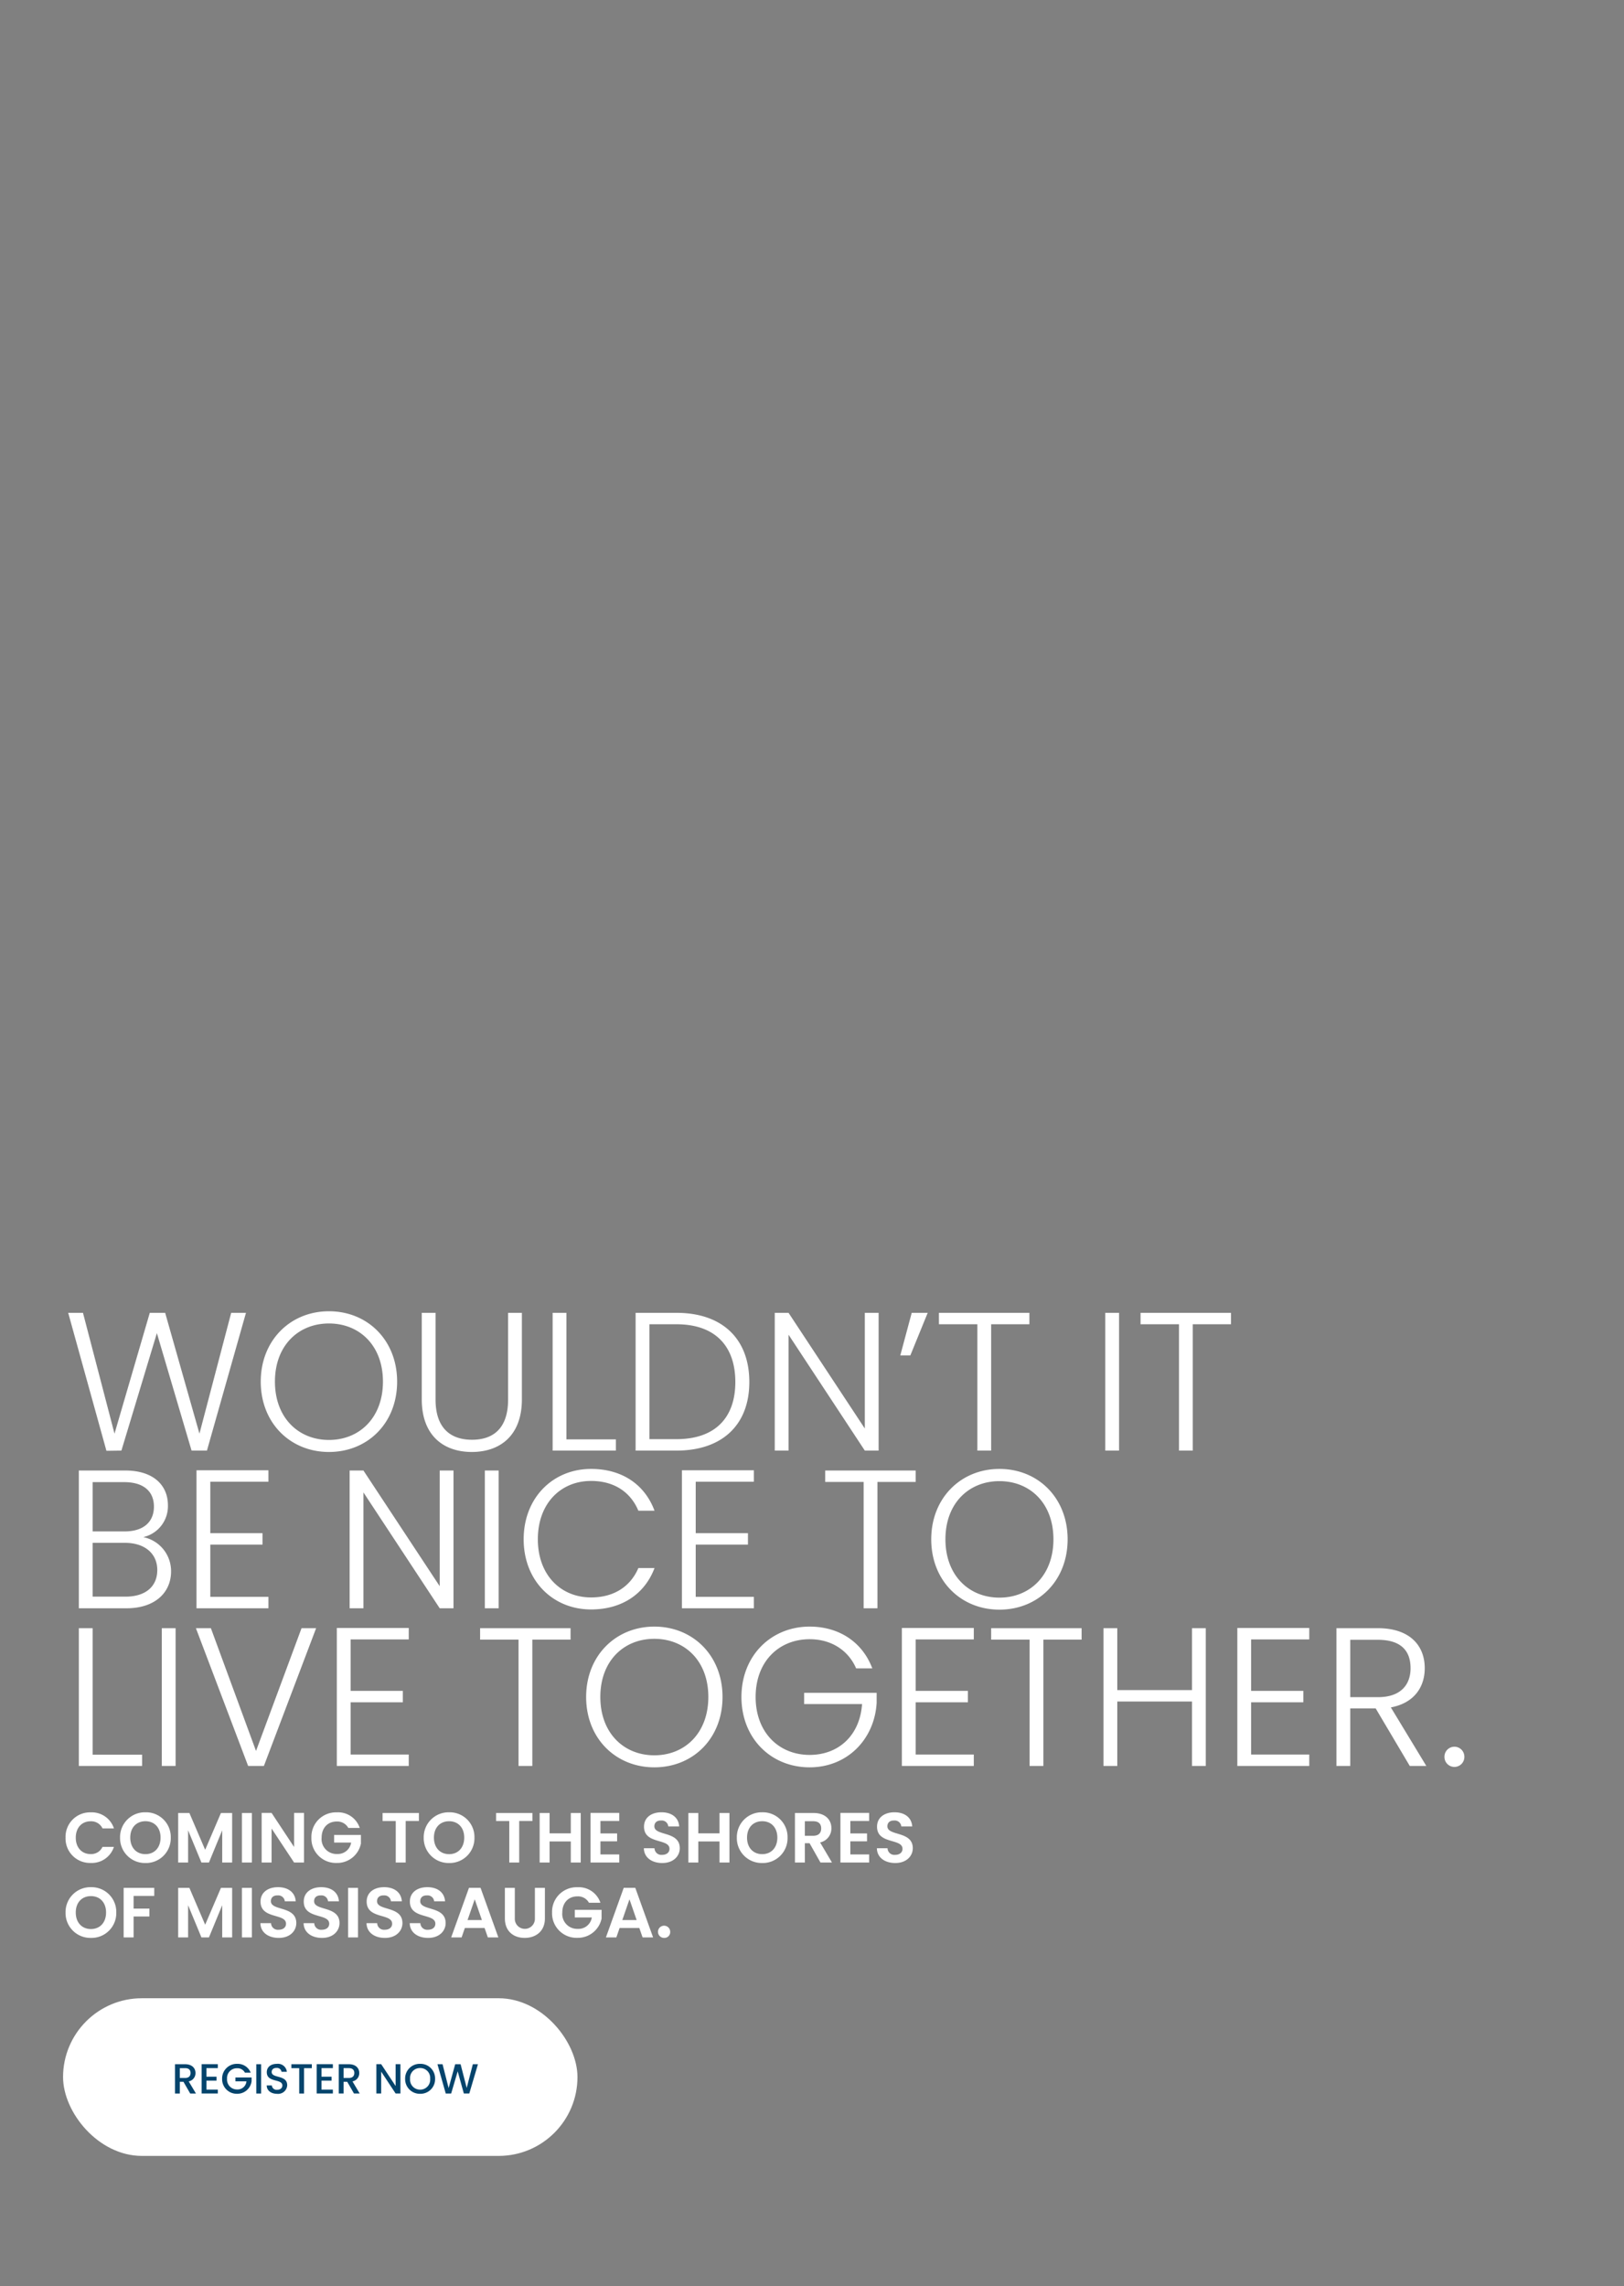 <svg xmlns="http://www.w3.org/2000/svg" width="412" height="580" viewBox="0 0 412 580">
  <rect x="0" y="0" width="412" height="580" fill="#808080" stroke="none"/>
  <g id="text-420" transform="translate(-4 -109)">
    <rect id="hero-420" width="412" height="580" transform="translate(4 109)" fill="rgba(255,255,255,0)"/>
    <g id="btn-HERO" transform="translate(20 615.929)">
      <rect id="Rectangle_447" data-name="Rectangle 447" width="130.5" height="40" rx="20" fill="#fff"/>
      <path id="Path_20941" data-name="Path 20941" d="M5.521-12.463c0,.738-.428,1.262-1.38,1.262H2.794v-2.492H4.142C5.093-13.693,5.521-13.212,5.521-12.463ZM1.575-14.688v7.433H2.794v-2.973h.93L5.436-7.255H6.89l-1.839-3.08a2.115,2.115,0,0,0,1.722-2.128c0-1.208-.866-2.224-2.631-2.224ZM12.44-14.7H8.334v7.443H12.44V-8.25H9.553v-2.278H12.12v-.995H9.553V-13.7H12.44Zm4.887-.086a3.718,3.718,0,0,0-3.8,3.8,3.711,3.711,0,0,0,3.8,3.8,3.665,3.665,0,0,0,3.679-3.187v-.952h-4.1v.973H19.7a2.25,2.25,0,0,1-2.374,2.064,2.5,2.5,0,0,1-2.545-2.695,2.487,2.487,0,0,1,2.545-2.684,2.113,2.113,0,0,1,1.989,1.123h1.465A3.543,3.543,0,0,0,17.328-14.784ZM22.2-7.255h1.219v-7.433H22.2Zm7.839-2.107c0-2.716-3.936-1.668-3.936-3.347,0-.717.545-1.059,1.251-1.037a1.163,1.163,0,0,1,1.251.984h1.347a2.266,2.266,0,0,0-2.535-2.021c-1.519,0-2.556.813-2.556,2.117,0,2.738,3.946,1.572,3.946,3.369,0,.631-.481,1.091-1.337,1.091a1.193,1.193,0,0,1-1.326-1.1h-1.3c0,1.315,1.144,2.128,2.631,2.128A2.309,2.309,0,0,0,30.043-9.362ZM31.1-13.693h1.989v6.438H34.31v-6.438h1.978v-.995H31.1ZM41.625-14.7H37.519v7.443h4.107V-8.25H38.738v-2.278H41.3v-.995H38.738V-13.7h2.887Zm5.443,2.235c0,.738-.428,1.262-1.38,1.262H44.342v-2.492h1.347C46.641-13.693,47.069-13.212,47.069-12.463Zm-3.946-2.224v7.433h1.219v-2.973h.93l1.711,2.973h1.454L46.6-10.335a2.115,2.115,0,0,0,1.722-2.128c0-1.208-.866-2.224-2.631-2.224ZM57.549-14.7v5.54L53.881-14.7H52.662v7.443h1.219v-5.55l3.668,5.55h1.219V-14.7Zm10.01,3.711a3.705,3.705,0,0,0-3.8-3.8,3.718,3.718,0,0,0-3.8,3.8,3.72,3.72,0,0,0,3.8,3.807A3.708,3.708,0,0,0,67.559-10.988Zm-6.342,0a2.5,2.5,0,0,1,2.545-2.727,2.5,2.5,0,0,1,2.545,2.727,2.517,2.517,0,0,1-2.545,2.748A2.517,2.517,0,0,1,61.217-10.988Zm9.047,3.743,1.369-.011,1.658-5.625,1.561,5.625h1.38l2.2-7.433h-1.3L75.58-8.667l-1.551-6.021H72.66L70.992-8.635l-1.54-6.053H68.158Z" transform="translate(26.821 31.428)" fill="#05446c"/>
    </g>
    <path id="Path_20948" data-name="Path 20948" d="M.63-6.3A6.2,6.2,0,0,0,7,.108a5.9,5.9,0,0,0,5.9-4.068h-2.9A3.154,3.154,0,0,1,6.984-2.142c-2.2,0-3.762-1.62-3.762-4.158,0-2.556,1.566-4.158,3.762-4.158a3.168,3.168,0,0,1,3.024,1.8h2.9A5.921,5.921,0,0,0,7-12.726,6.21,6.21,0,0,0,.63-6.3Zm26.694-.018A6.274,6.274,0,0,0,20.9-12.744a6.31,6.31,0,0,0-6.444,6.426A6.315,6.315,0,0,0,20.9.126,6.289,6.289,0,0,0,27.324-6.318Zm-10.278,0c0-2.556,1.566-4.158,3.852-4.158,2.268,0,3.834,1.6,3.834,4.158S23.166-2.124,20.9-2.124C18.612-2.124,17.046-3.762,17.046-6.318ZM29.2,0h2.52V-8.172L35.1,0h1.908l3.366-8.172V0h2.52V-12.564H40.05l-4,9.342-4-9.342H29.2ZM45.378,0H47.9V-12.564h-2.52Zm13.23-12.582v8.64L52.9-12.582h-2.52V0H52.9V-8.622L58.608,0h2.52V-12.582Zm10.8-.144A6.228,6.228,0,0,0,63-6.3,6.218,6.218,0,0,0,69.426.108a6.14,6.14,0,0,0,6.138-4.9v-2.2h-6.8v1.926h4.32a3.411,3.411,0,0,1-3.564,2.9A3.784,3.784,0,0,1,65.592-6.3c0-2.5,1.566-4.1,3.816-4.1a3.159,3.159,0,0,1,2.952,1.62h2.9A5.772,5.772,0,0,0,69.408-12.726Zm11.646,2.2H84.4V0h2.52V-10.53H90.27v-2.034H81.054Zm23.31,4.212a6.274,6.274,0,0,0-6.426-6.426,6.31,6.31,0,0,0-6.444,6.426A6.315,6.315,0,0,0,97.938.126,6.289,6.289,0,0,0,104.364-6.318Zm-10.278,0c0-2.556,1.566-4.158,3.852-4.158,2.268,0,3.834,1.6,3.834,4.158s-1.566,4.194-3.834,4.194C95.652-2.124,94.086-3.762,94.086-6.318Zm15.768-4.212H113.2V0h2.52V-10.53h3.348v-2.034h-9.216ZM128.808,0h2.52V-12.564h-2.52V-7.4h-5.382v-5.166h-2.52V0h2.52V-5.346h5.382ZM141.1-12.582h-7.29V0h7.29V-2.052h-4.77v-3.33h4.23v-2h-4.23v-3.15h4.77Zm15.354,8.946c0-4.428-6.444-3.024-6.444-5.544,0-1.026.738-1.512,1.728-1.476a1.659,1.659,0,0,1,1.8,1.494h2.772c-.162-2.268-1.926-3.582-4.5-3.582-2.592,0-4.428,1.368-4.428,3.636-.018,4.554,6.462,2.916,6.462,5.634,0,.9-.7,1.53-1.89,1.53a1.725,1.725,0,0,1-1.908-1.674h-2.7C147.384-1.242,149.4.126,152.01.126,154.872.126,156.456-1.656,156.456-3.636ZM166.536,0h2.52V-12.564h-2.52V-7.4h-5.382v-5.166h-2.52V0h2.52V-5.346h5.382ZM183.8-6.318a6.274,6.274,0,0,0-6.426-6.426,6.31,6.31,0,0,0-6.444,6.426A6.315,6.315,0,0,0,177.372.126,6.289,6.289,0,0,0,183.8-6.318Zm-10.278,0c0-2.556,1.566-4.158,3.852-4.158,2.268,0,3.834,1.6,3.834,4.158s-1.566,4.194-3.834,4.194C175.086-2.124,173.52-3.762,173.52-6.318Zm18.81-2.34c0,1.134-.63,1.872-2.034,1.872H188.19v-3.69H190.3C191.7-10.476,192.33-9.774,192.33-8.658Zm-6.66-3.906V0h2.52V-4.9h1.188L192.15,0h2.916L192.06-5.094a3.628,3.628,0,0,0,2.862-3.618c0-2.106-1.512-3.852-4.536-3.852Zm18.828-.018h-7.29V0h7.29V-2.052h-4.77v-3.33h4.23v-2h-4.23v-3.15h4.77Zm11.07,8.946c0-4.428-6.444-3.024-6.444-5.544,0-1.026.738-1.512,1.728-1.476a1.659,1.659,0,0,1,1.8,1.494h2.772c-.162-2.268-1.926-3.582-4.5-3.582-2.592,0-4.428,1.368-4.428,3.636-.018,4.554,6.462,2.916,6.462,5.634,0,.9-.7,1.53-1.89,1.53a1.725,1.725,0,0,1-1.908-1.674h-2.7c.036,2.376,2.052,3.744,4.662,3.744C213.984.126,215.568-1.656,215.568-3.636ZM13.5,12.682A6.274,6.274,0,0,0,7.074,6.256,6.31,6.31,0,0,0,.63,12.682a6.315,6.315,0,0,0,6.444,6.444A6.289,6.289,0,0,0,13.5,12.682Zm-10.278,0c0-2.556,1.566-4.158,3.852-4.158,2.268,0,3.834,1.6,3.834,4.158s-1.566,4.194-3.834,4.194C4.788,16.876,3.222,15.238,3.222,12.682ZM15.372,19h2.52V13.69h4.014v-2H17.892V8.47H23.13V6.436H15.372ZM29.2,19h2.52V10.828L35.1,19h1.908l3.366-8.172V19h2.52V6.436H40.05l-4,9.342-4-9.342H29.2Zm16.182,0H47.9V6.436h-2.52Zm13.788-3.636c0-4.428-6.444-3.024-6.444-5.544,0-1.026.738-1.512,1.728-1.476a1.659,1.659,0,0,1,1.8,1.494h2.772c-.162-2.268-1.926-3.582-4.5-3.582-2.592,0-4.428,1.368-4.428,3.636-.018,4.554,6.462,2.916,6.462,5.634,0,.9-.7,1.53-1.89,1.53a1.725,1.725,0,0,1-1.908-1.674h-2.7c.036,2.376,2.052,3.744,4.662,3.744C57.582,19.126,59.166,17.344,59.166,15.364Zm10.962,0c0-4.428-6.444-3.024-6.444-5.544,0-1.026.738-1.512,1.728-1.476a1.659,1.659,0,0,1,1.8,1.494h2.772c-.162-2.268-1.926-3.582-4.5-3.582-2.592,0-4.428,1.368-4.428,3.636-.018,4.554,6.462,2.916,6.462,5.634,0,.9-.7,1.53-1.89,1.53a1.725,1.725,0,0,1-1.908-1.674h-2.7c.036,2.376,2.052,3.744,4.662,3.744C68.544,19.126,70.128,17.344,70.128,15.364ZM72.306,19h2.52V6.436h-2.52Zm13.788-3.636c0-4.428-6.444-3.024-6.444-5.544,0-1.026.738-1.512,1.728-1.476a1.659,1.659,0,0,1,1.8,1.494H85.95c-.162-2.268-1.926-3.582-4.5-3.582-2.592,0-4.428,1.368-4.428,3.636-.018,4.554,6.462,2.916,6.462,5.634,0,.9-.7,1.53-1.89,1.53a1.725,1.725,0,0,1-1.908-1.674h-2.7c.036,2.376,2.052,3.744,4.662,3.744C84.51,19.126,86.094,17.344,86.094,15.364Zm10.962,0c0-4.428-6.444-3.024-6.444-5.544,0-1.026.738-1.512,1.728-1.476a1.659,1.659,0,0,1,1.8,1.494h2.772c-.162-2.268-1.926-3.582-4.5-3.582-2.592,0-4.428,1.368-4.428,3.636-.018,4.554,6.462,2.916,6.462,5.634,0,.9-.7,1.53-1.89,1.53a1.725,1.725,0,0,1-1.908-1.674h-2.7c.036,2.376,2.052,3.744,4.662,3.744C95.472,19.126,97.056,17.344,97.056,15.364ZM107.766,19h2.664L105.912,6.418h-2.934L98.46,19h2.646l.828-2.394h5Zm-1.512-4.41h-3.636l1.818-5.256Zm5.832-.4c0,3.312,2.268,4.932,5.022,4.932s5.13-1.62,5.13-4.932V6.436H119.7v7.776a2.548,2.548,0,1,1-5.094,0V6.436h-2.52Zm18.378-7.92a6.228,6.228,0,0,0-6.408,6.426,6.218,6.218,0,0,0,6.426,6.408,6.14,6.14,0,0,0,6.138-4.9v-2.2h-6.8v1.926h4.32a3.411,3.411,0,0,1-3.564,2.9,3.784,3.784,0,0,1-3.924-4.14c0-2.5,1.566-4.1,3.816-4.1a3.159,3.159,0,0,1,2.952,1.62h2.9A5.772,5.772,0,0,0,130.464,6.274ZM147.024,19h2.664L145.17,6.418h-2.934L137.718,19h2.646l.828-2.394h5Zm-1.512-4.41h-3.636l1.818-5.256Zm8.514,3.06a1.55,1.55,0,1,0-1.53,1.476A1.473,1.473,0,0,0,154.026,17.65Z" transform="translate(20 581.5)" fill="#fff"/>
    <path id="Path_20947" data-name="Path 20947" d="M11,53.05,14.8,53l9-29.8L32.6,53h3.9l9.9-34.95H42.65L34.6,48.7,25.9,18.05H22L13.05,48.7l-8-30.65H1.3ZM84.75,35.5c0-10.45-7.45-17.85-17.3-17.85-9.8,0-17.3,7.4-17.3,17.85,0,10.5,7.5,17.85,17.3,17.85C77.3,53.35,84.75,46,84.75,35.5Zm-31,0c0-9.15,5.95-14.75,13.7-14.75s13.7,5.6,13.7,14.75S75.2,50.3,67.45,50.3,53.75,44.65,53.75,35.5ZM91,40c0,9.25,5.6,13.35,12.7,13.35s12.7-4.1,12.7-13.35V18.05h-3.5v22c0,7.25-3.7,10.2-9.15,10.2S94.5,47.3,94.5,40.05v-22H91Zm33.2-21.95V53h16.05V50.15H127.7V18.05Zm31.4,0H145.25V53H155.6c11.65,0,18.5-6.55,18.5-17.4C174.1,24.65,167.25,18.05,155.6,18.05ZM148.75,50.1V20.95h6.85c9.9,0,14.95,5.6,14.95,14.65,0,9-5.05,14.5-14.95,14.5ZM203.4,18.05V47.4L184.05,18.05h-3.5V53h3.5V23.6L203.4,53h3.5V18.05Zm11.55,10.8,4.4-10.8H215.3l-2.9,10.8Zm7.25-7.9h9.75V53h3.5V20.95h9.7v-2.9H222.2ZM264.4,53h3.5V18.05h-3.5Zm8.95-32.05h9.75V53h3.5V20.95h9.7v-2.9H273.35ZM23.9,83.3c0,4.2-3,6.75-8.05,6.75H7.5V76.4h8.2C20.7,76.4,23.9,79.1,23.9,83.3Zm-.85-16.1c0,3.9-2.65,6.3-7.4,6.3H7.5V61h8C20.55,61,23.05,63.45,23.05,67.2ZM27.4,83.65a8.8,8.8,0,0,0-7.05-8.7,8.041,8.041,0,0,0,6.25-8.1c0-4.9-3.5-8.8-10.85-8.8H4V93H16.1C23.45,93,27.4,88.9,27.4,83.65ZM52.1,58H33.85V93H52.1V90.1H37.35V76.85H50.6v-2.9H37.35V60.9H52.1Zm43.45.05V87.4L76.2,58.05H72.7V93h3.5V63.6L95.55,93h3.5V58.05ZM107,93h3.5V58.05H107Zm9.85-17.5c0,10.5,7.4,17.8,17.1,17.8,7.8,0,13.6-3.9,16.1-10.5h-4.1c-1.95,4.55-6.05,7.45-12,7.45-7.65,0-13.5-5.65-13.5-14.75,0-9.15,5.85-14.8,13.5-14.8,5.95,0,10.05,2.9,12,7.55h4.1c-2.5-6.7-8.3-10.6-16.1-10.6C124.25,57.65,116.85,65,116.85,75.5ZM175.25,58H157V93h18.25V90.1H160.5V76.85h13.25v-2.9H160.5V60.9h14.75Zm18.1,2.95h9.75V93h3.5V60.95h9.7v-2.9H193.35Zm61.5,14.55c0-10.45-7.45-17.85-17.3-17.85-9.8,0-17.3,7.4-17.3,17.85,0,10.5,7.5,17.85,17.3,17.85C247.4,93.35,254.85,86,254.85,75.5Zm-31,0c0-9.15,5.95-14.75,13.7-14.75s13.7,5.6,13.7,14.75-5.95,14.8-13.7,14.8S223.85,84.65,223.85,75.5ZM4,98.05V133H20.05v-2.85H7.5V98.05ZM25.05,133h3.5V98.05h-3.5Zm23.9-3.8L37.5,98.05H33.7L46.95,133h4L64.2,98.05H60.5ZM87.7,98H69.45v35H87.7v-2.9H72.95V116.85H86.2v-2.9H72.95V100.9H87.7Zm18.1,2.95h9.75V133h3.5V100.95h9.7v-2.9H105.8Zm61.5,14.55c0-10.45-7.45-17.85-17.3-17.85-9.8,0-17.3,7.4-17.3,17.85,0,10.5,7.5,17.85,17.3,17.85C159.85,133.35,167.3,126,167.3,115.5Zm-31,0c0-9.15,5.95-14.75,13.7-14.75s13.7,5.6,13.7,14.75-5.95,14.8-13.7,14.8S136.3,124.65,136.3,115.5Zm53.1-17.85c-9.8,0-17.3,7.4-17.3,17.85,0,10.5,7.5,17.85,17.3,17.85,9.55,0,16.45-7.1,17-16.35v-2.55H188v2.85h14.7c-.55,7.95-5.95,12.9-13.3,12.9-7.75,0-13.7-5.65-13.7-14.7s5.95-14.65,13.7-14.65c5.6,0,9.85,2.9,11.8,7.4h4.1C202.8,101.6,196.9,97.65,189.4,97.65Zm41.65.35H212.8v35h18.25v-2.9H216.3V116.85h13.25v-2.9H216.3V100.9h14.75Zm4.4,2.95h9.75V133h3.5V100.95h9.7v-2.9H235.45ZM286.4,133h3.5V98.05h-3.5v15.7H267.45V98.05h-3.5V133h3.5V116.65H286.4Zm29.75-35H297.9v35h18.25v-2.9H301.4V116.85h13.25v-2.9H301.4V100.9h14.75Zm25.7,10.2c0,4.25-2.55,7.35-8.25,7.35h-7.05V101h7C339.45,101,341.85,103.8,341.85,108.2Zm-18.8-10.15V133h3.5V118.4H333l8.65,14.6h4.2l-9-14.85c5.9-1.1,8.6-5.15,8.6-9.95,0-5.75-3.8-10.15-11.9-10.15Zm32.45,32.6a2.525,2.525,0,1,0-5.05,0,2.526,2.526,0,1,0,5.05,0Z" transform="translate(20 424)" fill="#fff"/>
  </g>
</svg>
